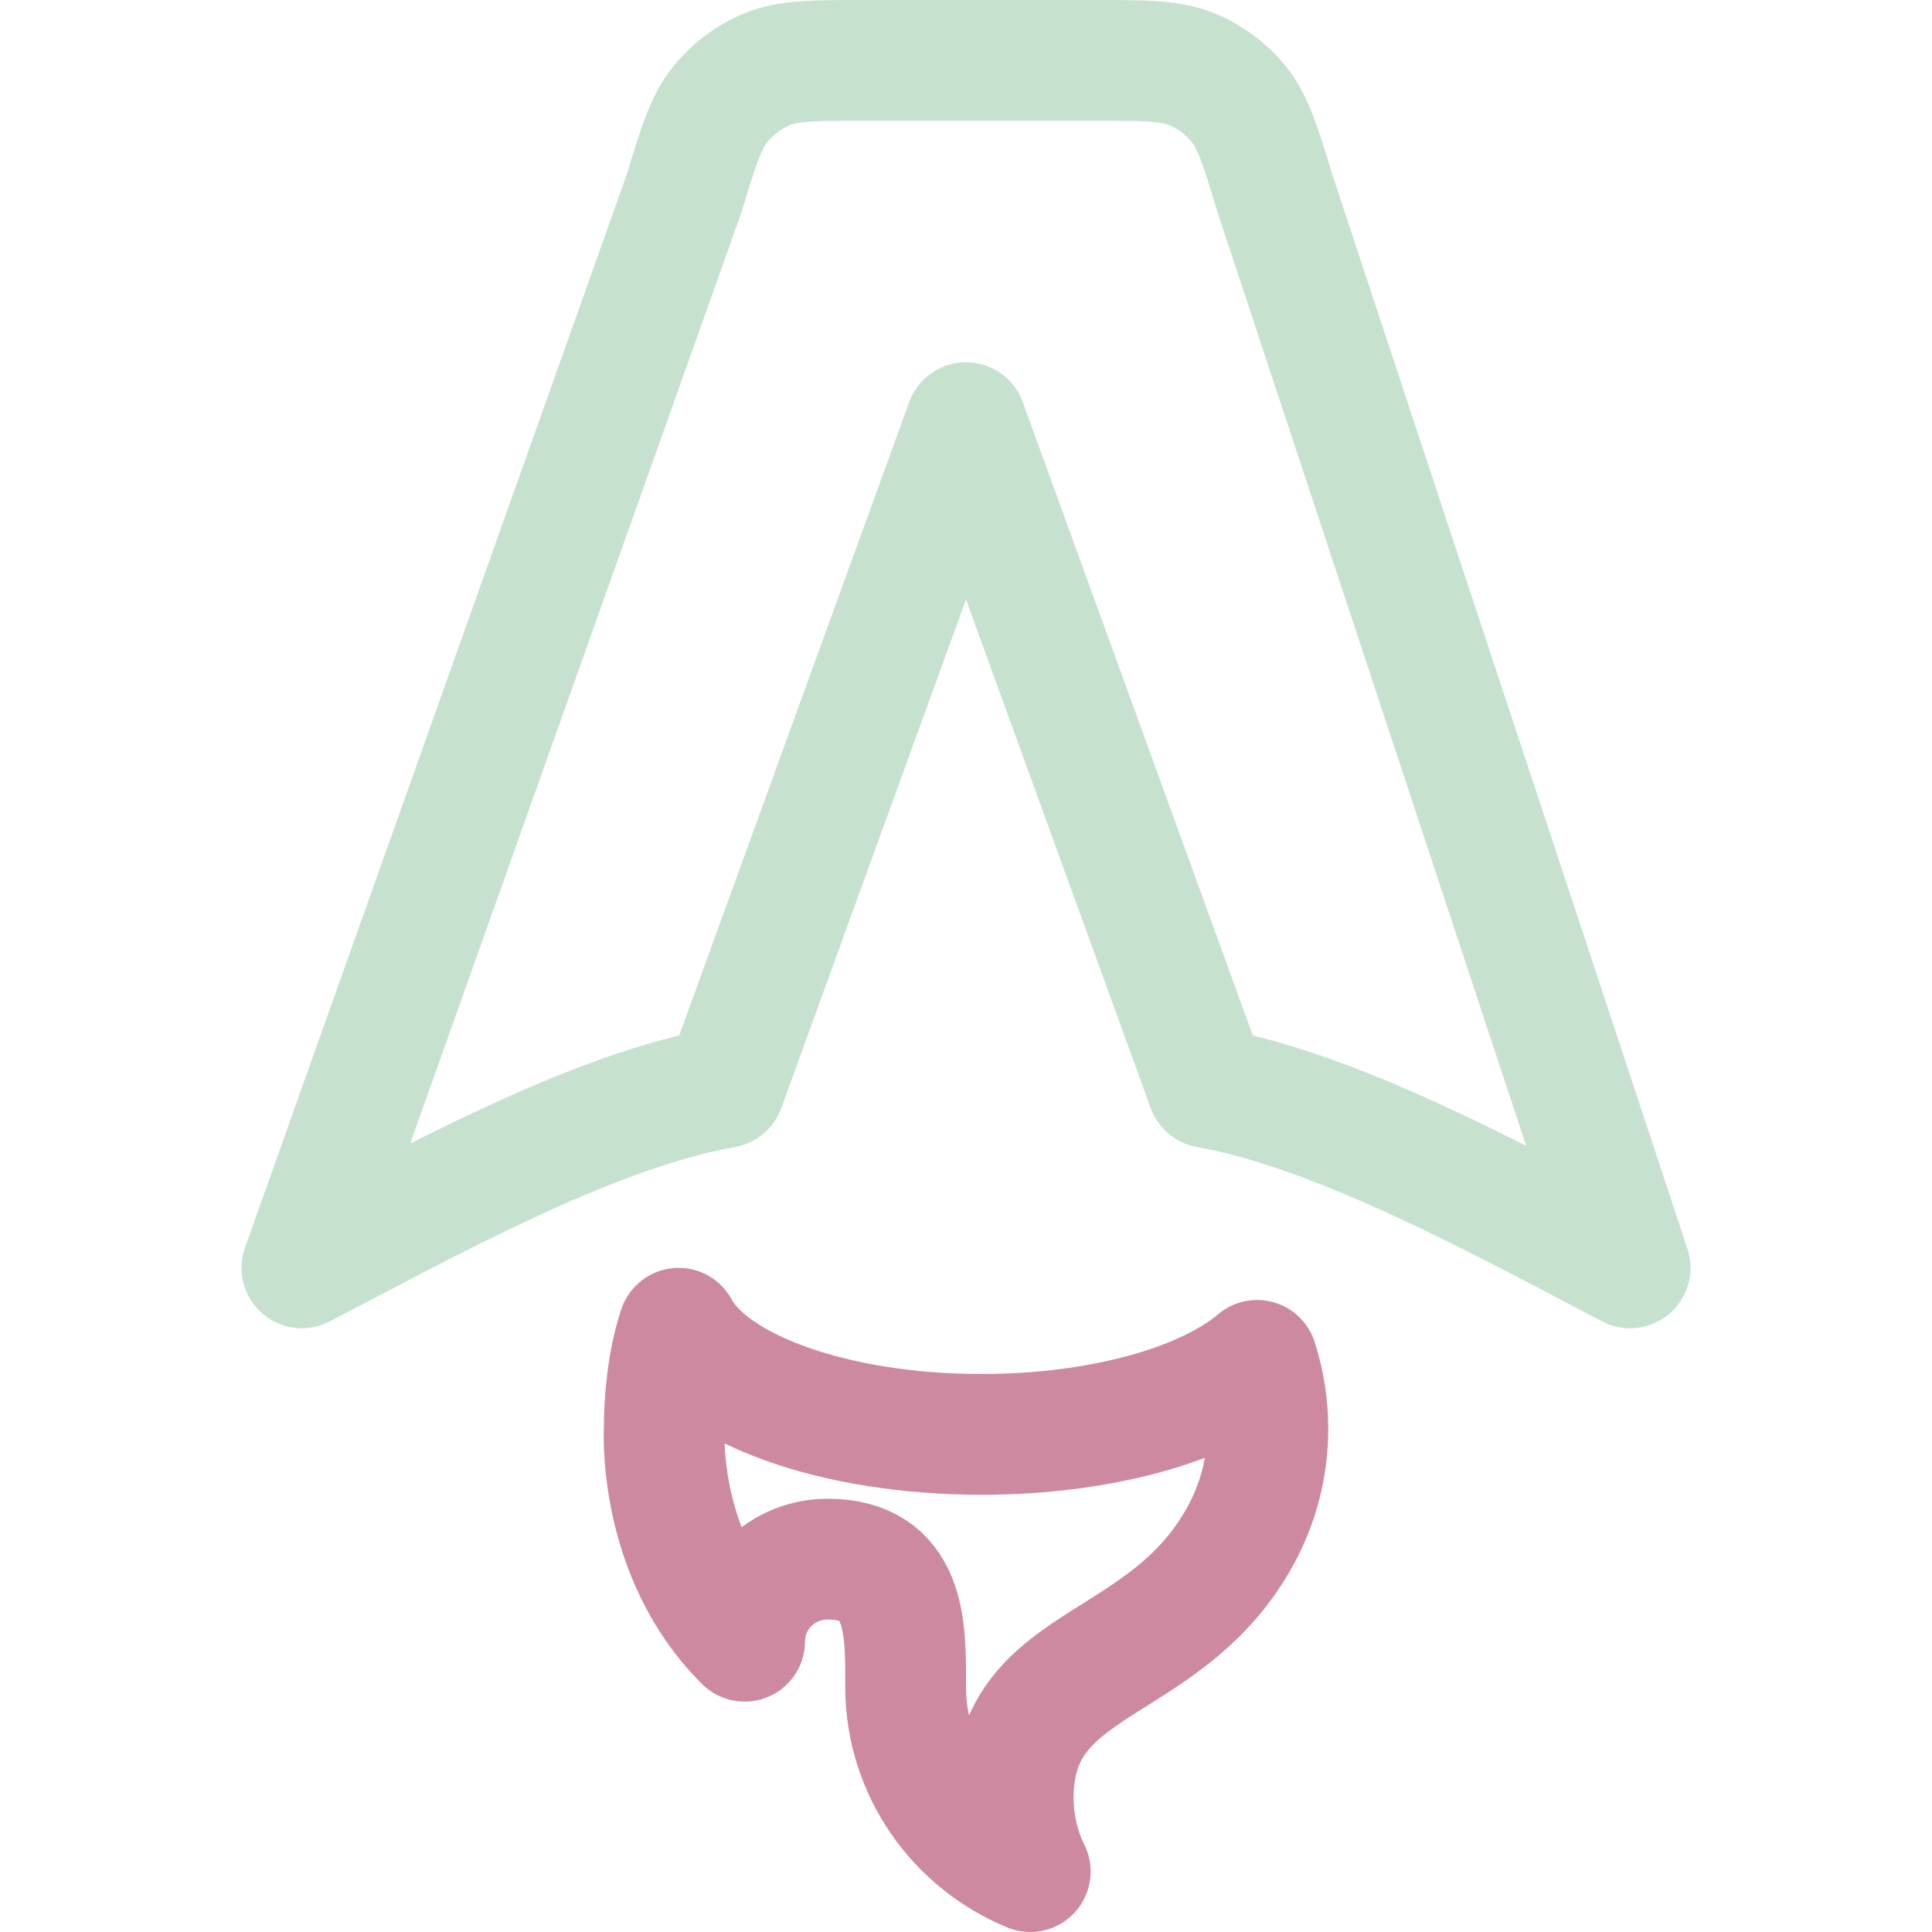 <svg xmlns="http://www.w3.org/2000/svg" width="16" height="16" viewBox="0 0 16 16">
	<g fill="none" stroke-linecap="round" stroke-linejoin="round">
		<path stroke="#C7E1CF" d="M10.561,1.61 L13.5,10.5 C12.505,9.983 11.105,9.202 10,9.007 L8,3.5 L6,9.007 C4.891,9.201 3.5,9.981 2.5,10.5 L5.663,1.609 C5.784,1.211 5.845,1.012 5.965,0.864 C6.07,0.734 6.206,0.633 6.361,0.57 C6.537,0.5 6.745,0.5 7.161,0.5 L9.063,0.5 C9.479,0.5 9.688,0.5 9.864,0.571 C10.019,0.633 10.155,0.734 10.26,0.864 C10.379,1.012 10.44,1.211 10.561,1.61 Z" />
		<path stroke="#CD89A0" d="M10.411,11.266 C9.98,11.631 9.119,11.879 8.128,11.879 C6.911,11.879 5.891,11.505 5.62,11 C5.524,11.289 5.501,11.62 5.501,11.831 C5.501,11.831 5.438,12.869 6.167,13.592 C6.167,13.217 6.474,12.912 6.853,12.912 C7.501,12.912 7.501,13.473 7.5,13.928 L7.5,13.969 C7.5,14.659 7.926,15.25 8.532,15.5 C8.439,15.31 8.391,15.101 8.391,14.89 C8.391,14.232 8.781,13.987 9.236,13.702 C9.596,13.475 9.997,13.223 10.274,12.717 C10.423,12.445 10.5,12.141 10.5,11.832 C10.5,11.639 10.47,11.448 10.411,11.266 L10.411,11.266 Z" />
	</g>
</svg>
